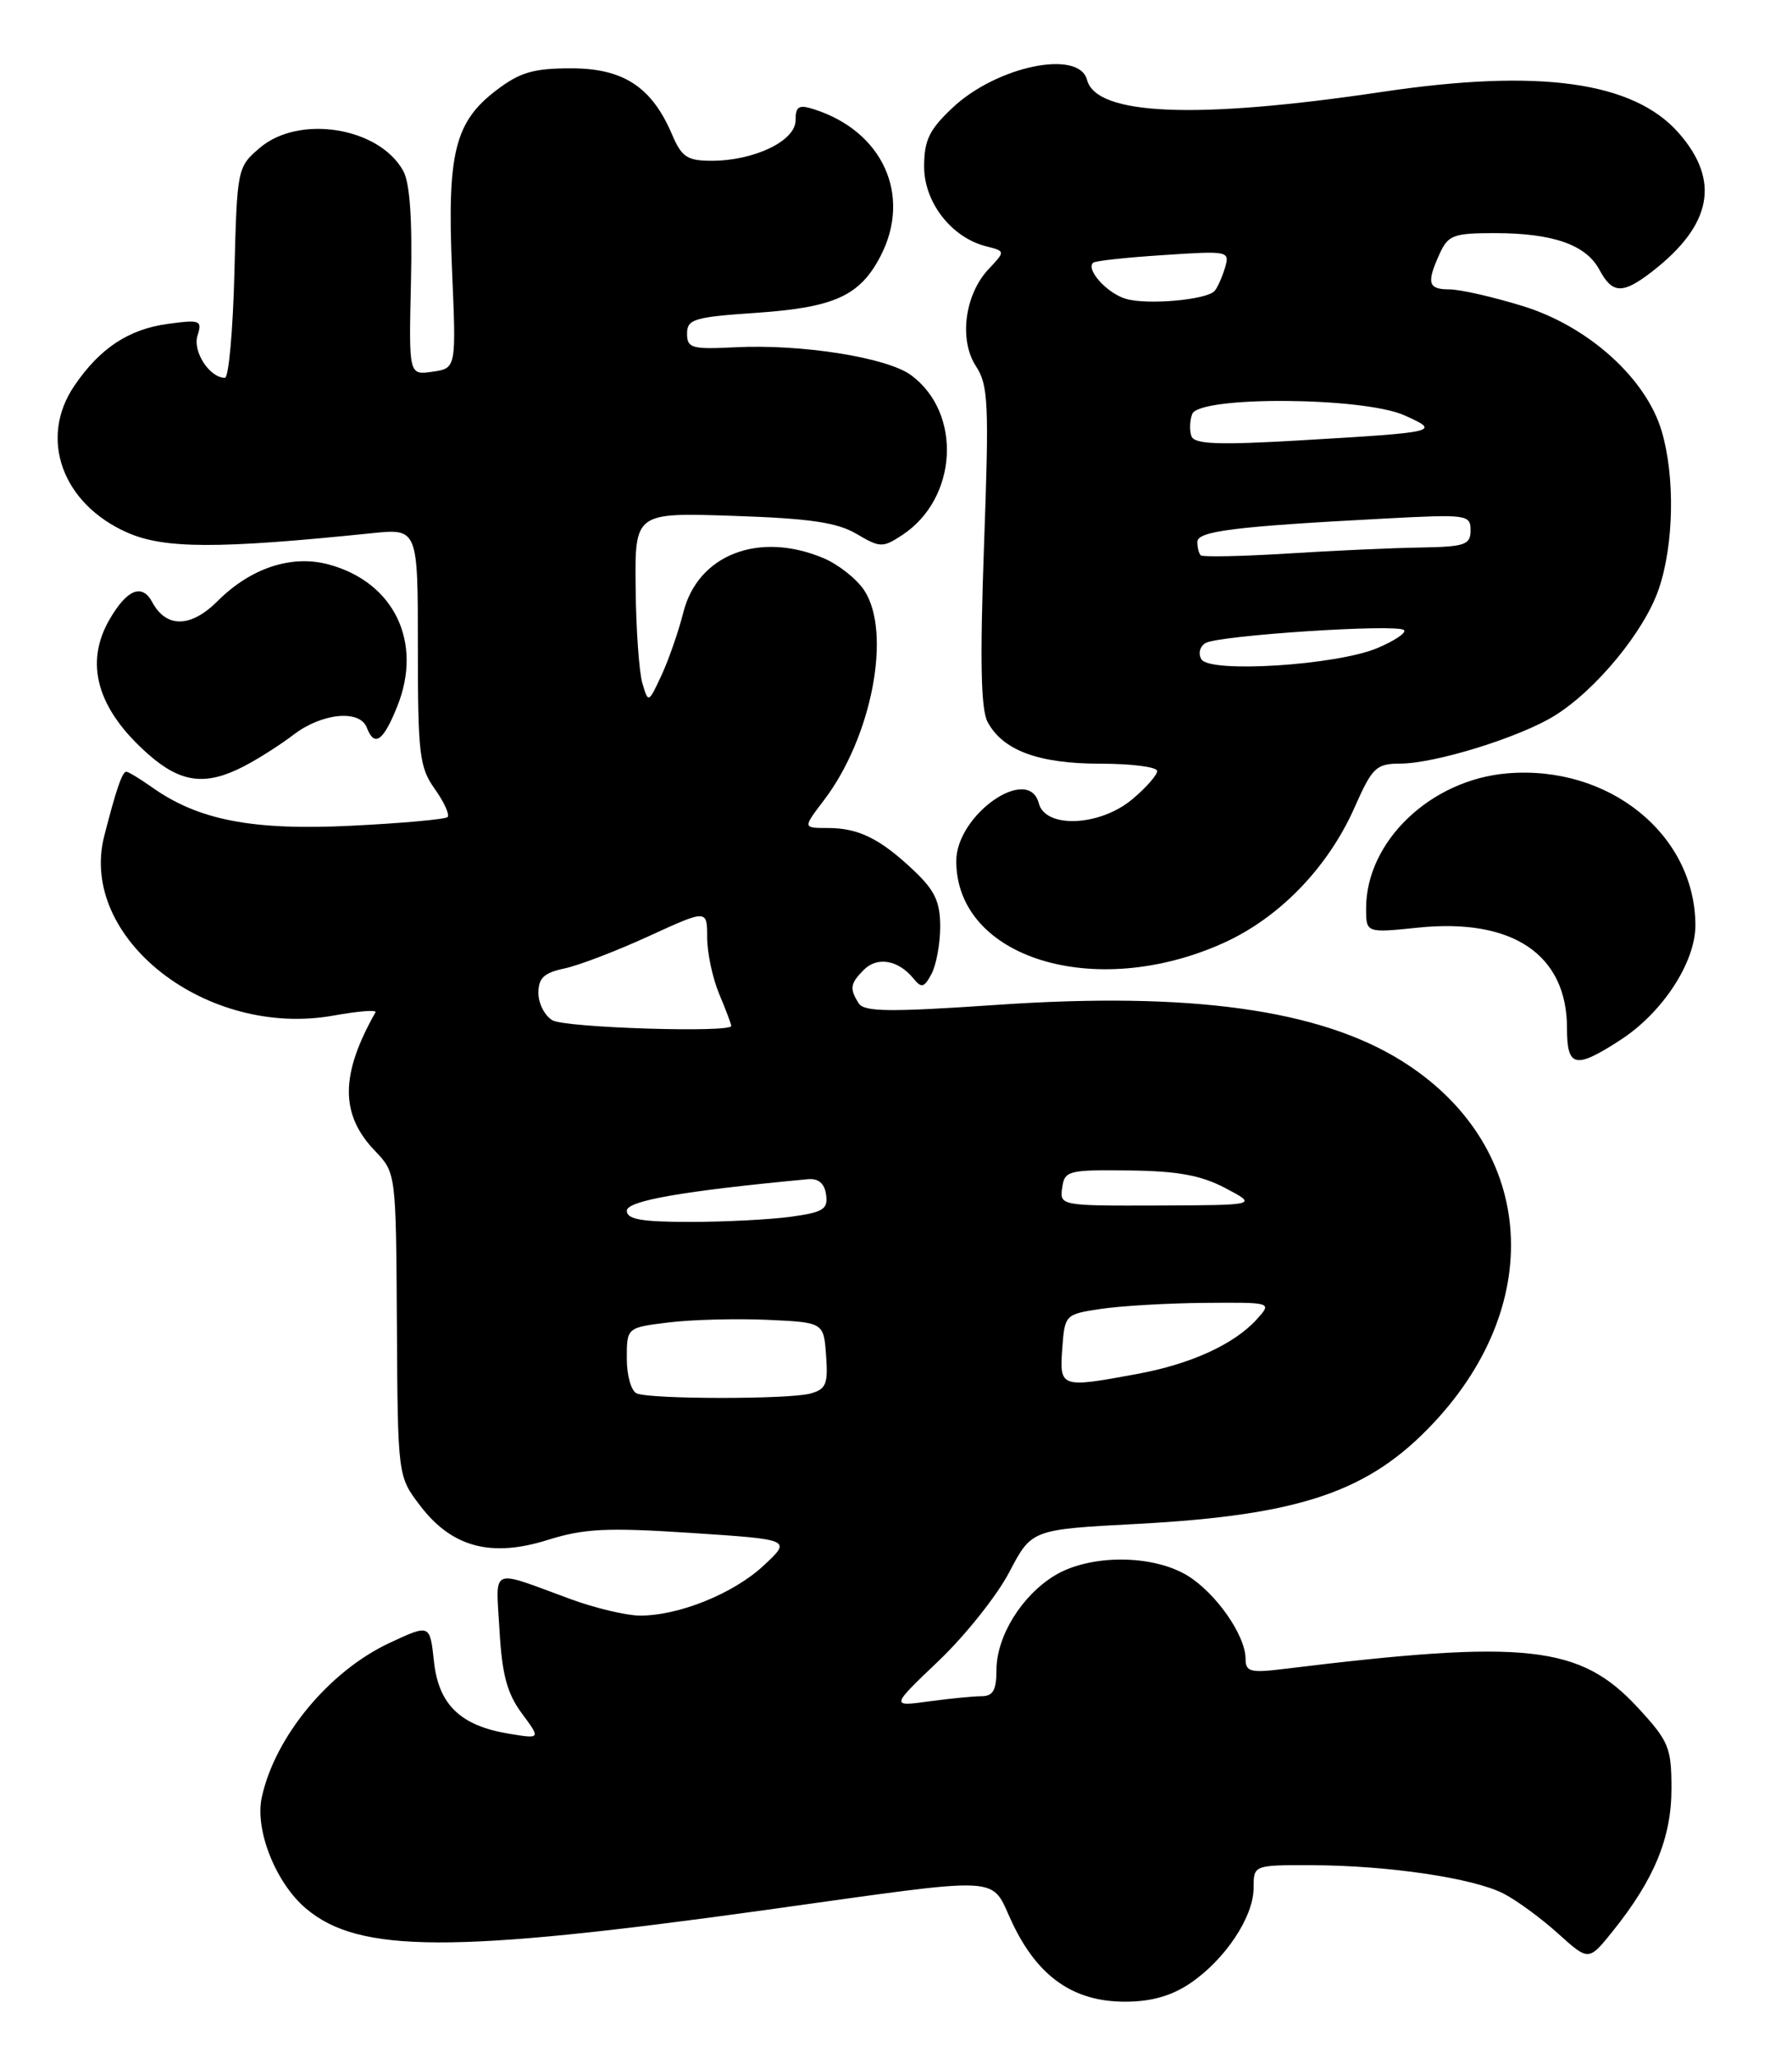 <?xml version="1.0" encoding="UTF-8" standalone="no"?>
<!DOCTYPE svg PUBLIC "-//W3C//DTD SVG 1.1//EN" "http://www.w3.org/Graphics/SVG/1.1/DTD/svg11.dtd" >
<svg xmlns="http://www.w3.org/2000/svg" xmlns:xlink="http://www.w3.org/1999/xlink" version="1.1" viewBox="0 0 223 256">
 <g >
 <path fill="currentColor"
d=" M 148.08 246.73 C 152.45 243.78 156.00 238.46 156.00 234.85 C 156.00 232.00 156.00 232.00 163.25 232.02 C 172.75 232.05 183.36 233.62 187.12 235.56 C 188.77 236.41 191.82 238.65 193.91 240.54 C 197.70 243.96 197.70 243.96 200.71 240.21 C 205.85 233.81 208.00 228.60 208.00 222.52 C 208.00 217.39 207.68 216.61 203.86 212.47 C 196.64 204.63 190.00 203.90 159.75 207.61 C 155.59 208.12 155.00 207.96 155.00 206.34 C 154.99 203.42 151.31 198.16 147.76 195.99 C 143.40 193.34 135.60 193.34 131.24 195.99 C 127.11 198.51 124.01 203.56 124.00 207.75 C 124.00 210.25 123.57 211.00 122.14 211.00 C 121.12 211.00 118.16 211.29 115.56 211.65 C 110.84 212.29 110.84 212.29 116.83 206.58 C 120.13 203.43 124.08 198.47 125.60 195.56 C 128.38 190.26 128.38 190.26 141.44 189.57 C 161.86 188.48 170.38 185.58 178.43 176.97 C 192.66 161.76 190.89 142.19 174.35 131.92 C 164.13 125.57 148.10 123.36 124.21 124.99 C 110.73 125.91 107.54 125.88 106.86 124.81 C 105.69 122.97 105.79 122.35 107.53 120.61 C 109.19 118.96 111.81 119.43 113.67 121.72 C 114.67 122.95 115.00 122.87 115.92 121.15 C 116.51 120.04 117.00 117.39 117.00 115.26 C 117.00 112.19 116.33 110.76 113.75 108.32 C 109.54 104.33 106.85 103.00 103.01 103.00 C 99.90 103.00 99.90 103.00 102.52 99.56 C 108.49 91.73 111.00 78.70 107.55 73.44 C 106.61 72.01 104.32 70.20 102.45 69.42 C 94.41 66.05 86.83 69.01 85.03 76.20 C 84.43 78.57 83.21 82.08 82.32 84.00 C 80.69 87.49 80.68 87.49 79.94 85.00 C 79.53 83.62 79.15 78.28 79.10 73.13 C 79.00 63.76 79.00 63.76 91.25 64.17 C 100.80 64.49 104.18 64.99 106.60 66.42 C 109.51 68.14 109.84 68.15 112.26 66.57 C 119.18 62.03 119.78 51.40 113.38 46.67 C 110.40 44.47 99.76 42.78 91.50 43.20 C 86.07 43.47 85.50 43.31 85.50 41.50 C 85.50 39.70 86.36 39.44 94.19 38.91 C 103.86 38.24 107.02 36.79 109.58 31.85 C 113.49 24.29 109.85 16.30 101.25 13.58 C 99.40 12.99 99.00 13.24 99.00 14.98 C 99.00 17.53 93.85 20.00 88.55 20.00 C 85.53 20.00 84.83 19.54 83.64 16.75 C 81.12 10.82 77.58 8.50 71.09 8.50 C 66.37 8.50 64.70 8.99 61.75 11.24 C 56.58 15.18 55.63 19.07 56.25 33.58 C 56.78 45.81 56.78 45.81 53.82 46.24 C 50.87 46.67 50.87 46.67 51.14 35.09 C 51.32 27.29 51.01 22.77 50.18 21.26 C 47.17 15.81 37.19 14.22 32.31 18.41 C 29.53 20.79 29.50 20.98 29.17 33.91 C 28.99 41.11 28.46 47.00 27.99 47.00 C 26.08 47.00 23.95 43.72 24.58 41.75 C 25.18 39.86 24.92 39.75 20.95 40.28 C 16.02 40.94 12.44 43.30 9.25 47.99 C 4.80 54.53 7.73 62.66 15.82 66.24 C 20.42 68.28 27.11 68.30 46.25 66.33 C 52.00 65.74 52.00 65.74 52.00 80.47 C 52.00 93.84 52.19 95.46 54.11 98.15 C 55.27 99.78 55.98 101.35 55.70 101.64 C 55.41 101.92 50.00 102.41 43.68 102.72 C 31.38 103.33 24.65 102.02 18.87 97.90 C 17.39 96.86 15.98 96.00 15.71 96.00 C 15.21 96.00 14.45 98.22 12.97 104.00 C 9.73 116.71 25.73 129.20 41.57 126.32 C 44.59 125.78 46.91 125.59 46.73 125.92 C 42.33 133.68 42.31 138.63 46.66 143.16 C 49.28 145.90 49.28 145.90 49.39 164.78 C 49.50 183.65 49.50 183.65 52.28 187.29 C 56.22 192.47 61.11 193.78 68.16 191.56 C 72.70 190.14 75.49 190.00 86.02 190.69 C 98.50 191.51 98.50 191.51 95.06 194.72 C 91.30 198.24 84.40 201.02 79.57 200.97 C 77.88 200.95 74.03 200.03 71.00 198.92 C 60.80 195.18 61.71 194.78 62.16 202.81 C 62.47 208.29 63.10 210.64 64.92 213.11 C 67.29 216.31 67.29 216.31 63.42 215.68 C 57.31 214.69 54.58 212.08 54.00 206.66 C 53.50 202.03 53.50 202.03 48.50 204.36 C 40.96 207.87 34.20 216.04 32.57 223.61 C 31.70 227.67 34.33 234.26 38.10 237.43 C 44.68 242.97 56.27 243.01 95.00 237.63 C 125.90 233.34 123.10 233.19 126.00 239.26 C 129.18 245.93 133.60 249.00 140.00 249.00 C 143.24 249.00 145.76 248.29 148.08 246.73 Z  M 201.66 129.36 C 206.91 125.96 211.01 119.67 210.98 115.05 C 210.91 103.78 200.21 95.15 187.59 96.20 C 178.03 96.99 170.00 104.66 170.00 112.99 C 170.00 116.06 170.00 116.06 176.50 115.39 C 188.25 114.19 195.00 118.75 195.00 127.90 C 195.00 132.80 196.02 133.02 201.66 129.36 Z  M 152.19 117.33 C 159.18 114.20 165.26 107.92 168.57 100.43 C 170.77 95.46 171.25 95.00 174.24 94.99 C 178.59 94.98 189.09 91.73 193.44 89.04 C 198.61 85.84 204.63 78.53 206.42 73.27 C 208.31 67.74 208.46 59.28 206.78 53.62 C 204.83 47.05 197.65 40.59 189.52 38.08 C 185.82 36.94 181.71 36.00 180.39 36.00 C 177.70 36.00 177.49 35.22 179.16 31.55 C 180.21 29.25 180.88 29.00 186.01 29.00 C 193.24 29.00 197.36 30.44 199.03 33.55 C 200.65 36.58 201.93 36.62 205.62 33.76 C 213.05 27.98 214.10 22.47 208.91 16.55 C 203.28 10.14 191.57 8.51 172.00 11.43 C 148.84 14.88 136.43 14.37 135.27 9.93 C 134.27 6.10 124.02 8.23 118.53 13.41 C 115.63 16.14 115.00 17.45 115.00 20.73 C 115.00 25.18 118.41 29.56 122.72 30.64 C 125.12 31.25 125.12 31.25 123.02 33.48 C 120.04 36.65 119.31 42.30 121.46 45.57 C 122.99 47.92 123.10 50.22 122.45 67.92 C 121.94 82.20 122.06 88.24 122.90 89.81 C 124.80 93.36 129.25 95.00 136.95 95.00 C 140.83 95.00 144.00 95.41 144.00 95.91 C 144.00 96.41 142.62 97.99 140.92 99.41 C 136.89 102.80 130.10 103.10 129.27 99.93 C 128.00 95.06 119.00 101.35 119.00 107.11 C 119.00 119.19 136.22 124.50 152.19 117.33 Z  M 30.30 95.35 C 32.06 94.45 34.89 92.65 36.59 91.35 C 40.09 88.69 44.78 88.25 45.64 90.50 C 46.59 92.99 47.70 92.22 49.45 87.83 C 52.64 79.86 49.03 72.41 40.91 70.22 C 36.29 68.97 31.20 70.65 27.08 74.77 C 23.75 78.10 20.69 78.15 18.95 74.91 C 17.70 72.57 15.85 73.28 13.70 76.94 C 10.43 82.46 12.06 88.21 18.48 93.85 C 22.51 97.39 25.59 97.78 30.30 95.35 Z  M 79.25 173.34 C 78.55 173.06 78.00 171.13 78.00 168.99 C 78.00 165.14 78.00 165.14 83.25 164.50 C 86.14 164.15 91.65 164.01 95.50 164.18 C 102.50 164.50 102.50 164.50 102.80 168.62 C 103.06 172.20 102.80 172.82 100.80 173.36 C 98.09 174.08 81.06 174.07 79.25 173.34 Z  M 132.19 167.75 C 132.50 163.54 132.54 163.49 137.00 162.82 C 139.47 162.45 145.28 162.11 149.90 162.07 C 158.31 162.00 158.31 162.00 156.40 164.11 C 153.60 167.21 148.21 169.68 141.53 170.91 C 131.96 172.68 131.84 172.64 132.19 167.75 Z  M 78.00 150.61 C 78.00 149.37 84.97 148.15 100.50 146.69 C 101.85 146.56 102.60 147.19 102.80 148.61 C 103.06 150.42 102.45 150.80 98.41 151.36 C 95.83 151.71 90.18 152.00 85.86 152.00 C 79.82 152.00 78.00 151.68 78.00 150.61 Z  M 132.18 147.75 C 132.48 145.62 132.93 145.51 140.50 145.60 C 146.58 145.67 149.46 146.20 152.50 147.80 C 156.50 149.91 156.50 149.91 144.18 149.96 C 131.97 150.00 131.86 149.98 132.18 147.75 Z  M 68.75 126.92 C 67.79 126.36 67.00 124.83 67.00 123.53 C 67.00 121.66 67.69 121.01 70.25 120.47 C 72.04 120.09 76.76 118.28 80.75 116.45 C 88.00 113.13 88.00 113.13 88.00 116.60 C 88.00 118.50 88.67 121.68 89.50 123.65 C 90.33 125.63 91.00 127.41 91.00 127.62 C 91.00 128.50 70.35 127.85 68.75 126.92 Z  M 149.51 82.02 C 149.08 81.33 149.30 80.43 150.00 80.00 C 151.56 79.04 173.91 77.57 174.72 78.38 C 175.04 78.71 173.55 79.71 171.40 80.62 C 166.33 82.75 150.59 83.76 149.51 82.02 Z  M 149.42 69.08 C 149.19 68.85 149.00 68.10 149.00 67.41 C 149.00 66.07 153.61 65.49 172.25 64.51 C 182.58 63.96 183.00 64.02 183.00 65.97 C 183.00 67.78 182.33 68.01 176.75 68.11 C 173.31 68.16 165.85 68.50 160.17 68.86 C 154.48 69.21 149.64 69.31 149.42 69.08 Z  M 148.27 54.27 C 148.01 53.57 148.05 52.33 148.36 51.50 C 149.23 49.24 169.66 49.37 174.78 51.67 C 179.32 53.71 179.10 53.76 161.63 54.79 C 151.60 55.37 148.65 55.26 148.27 54.27 Z  M 140.09 37.17 C 137.76 36.48 135.09 33.52 136.04 32.68 C 136.29 32.45 140.23 32.02 144.79 31.73 C 152.92 31.19 153.06 31.22 152.43 33.34 C 152.07 34.53 151.49 35.81 151.14 36.20 C 150.13 37.31 142.74 37.96 140.09 37.17 Z "/>
</g>
</svg>